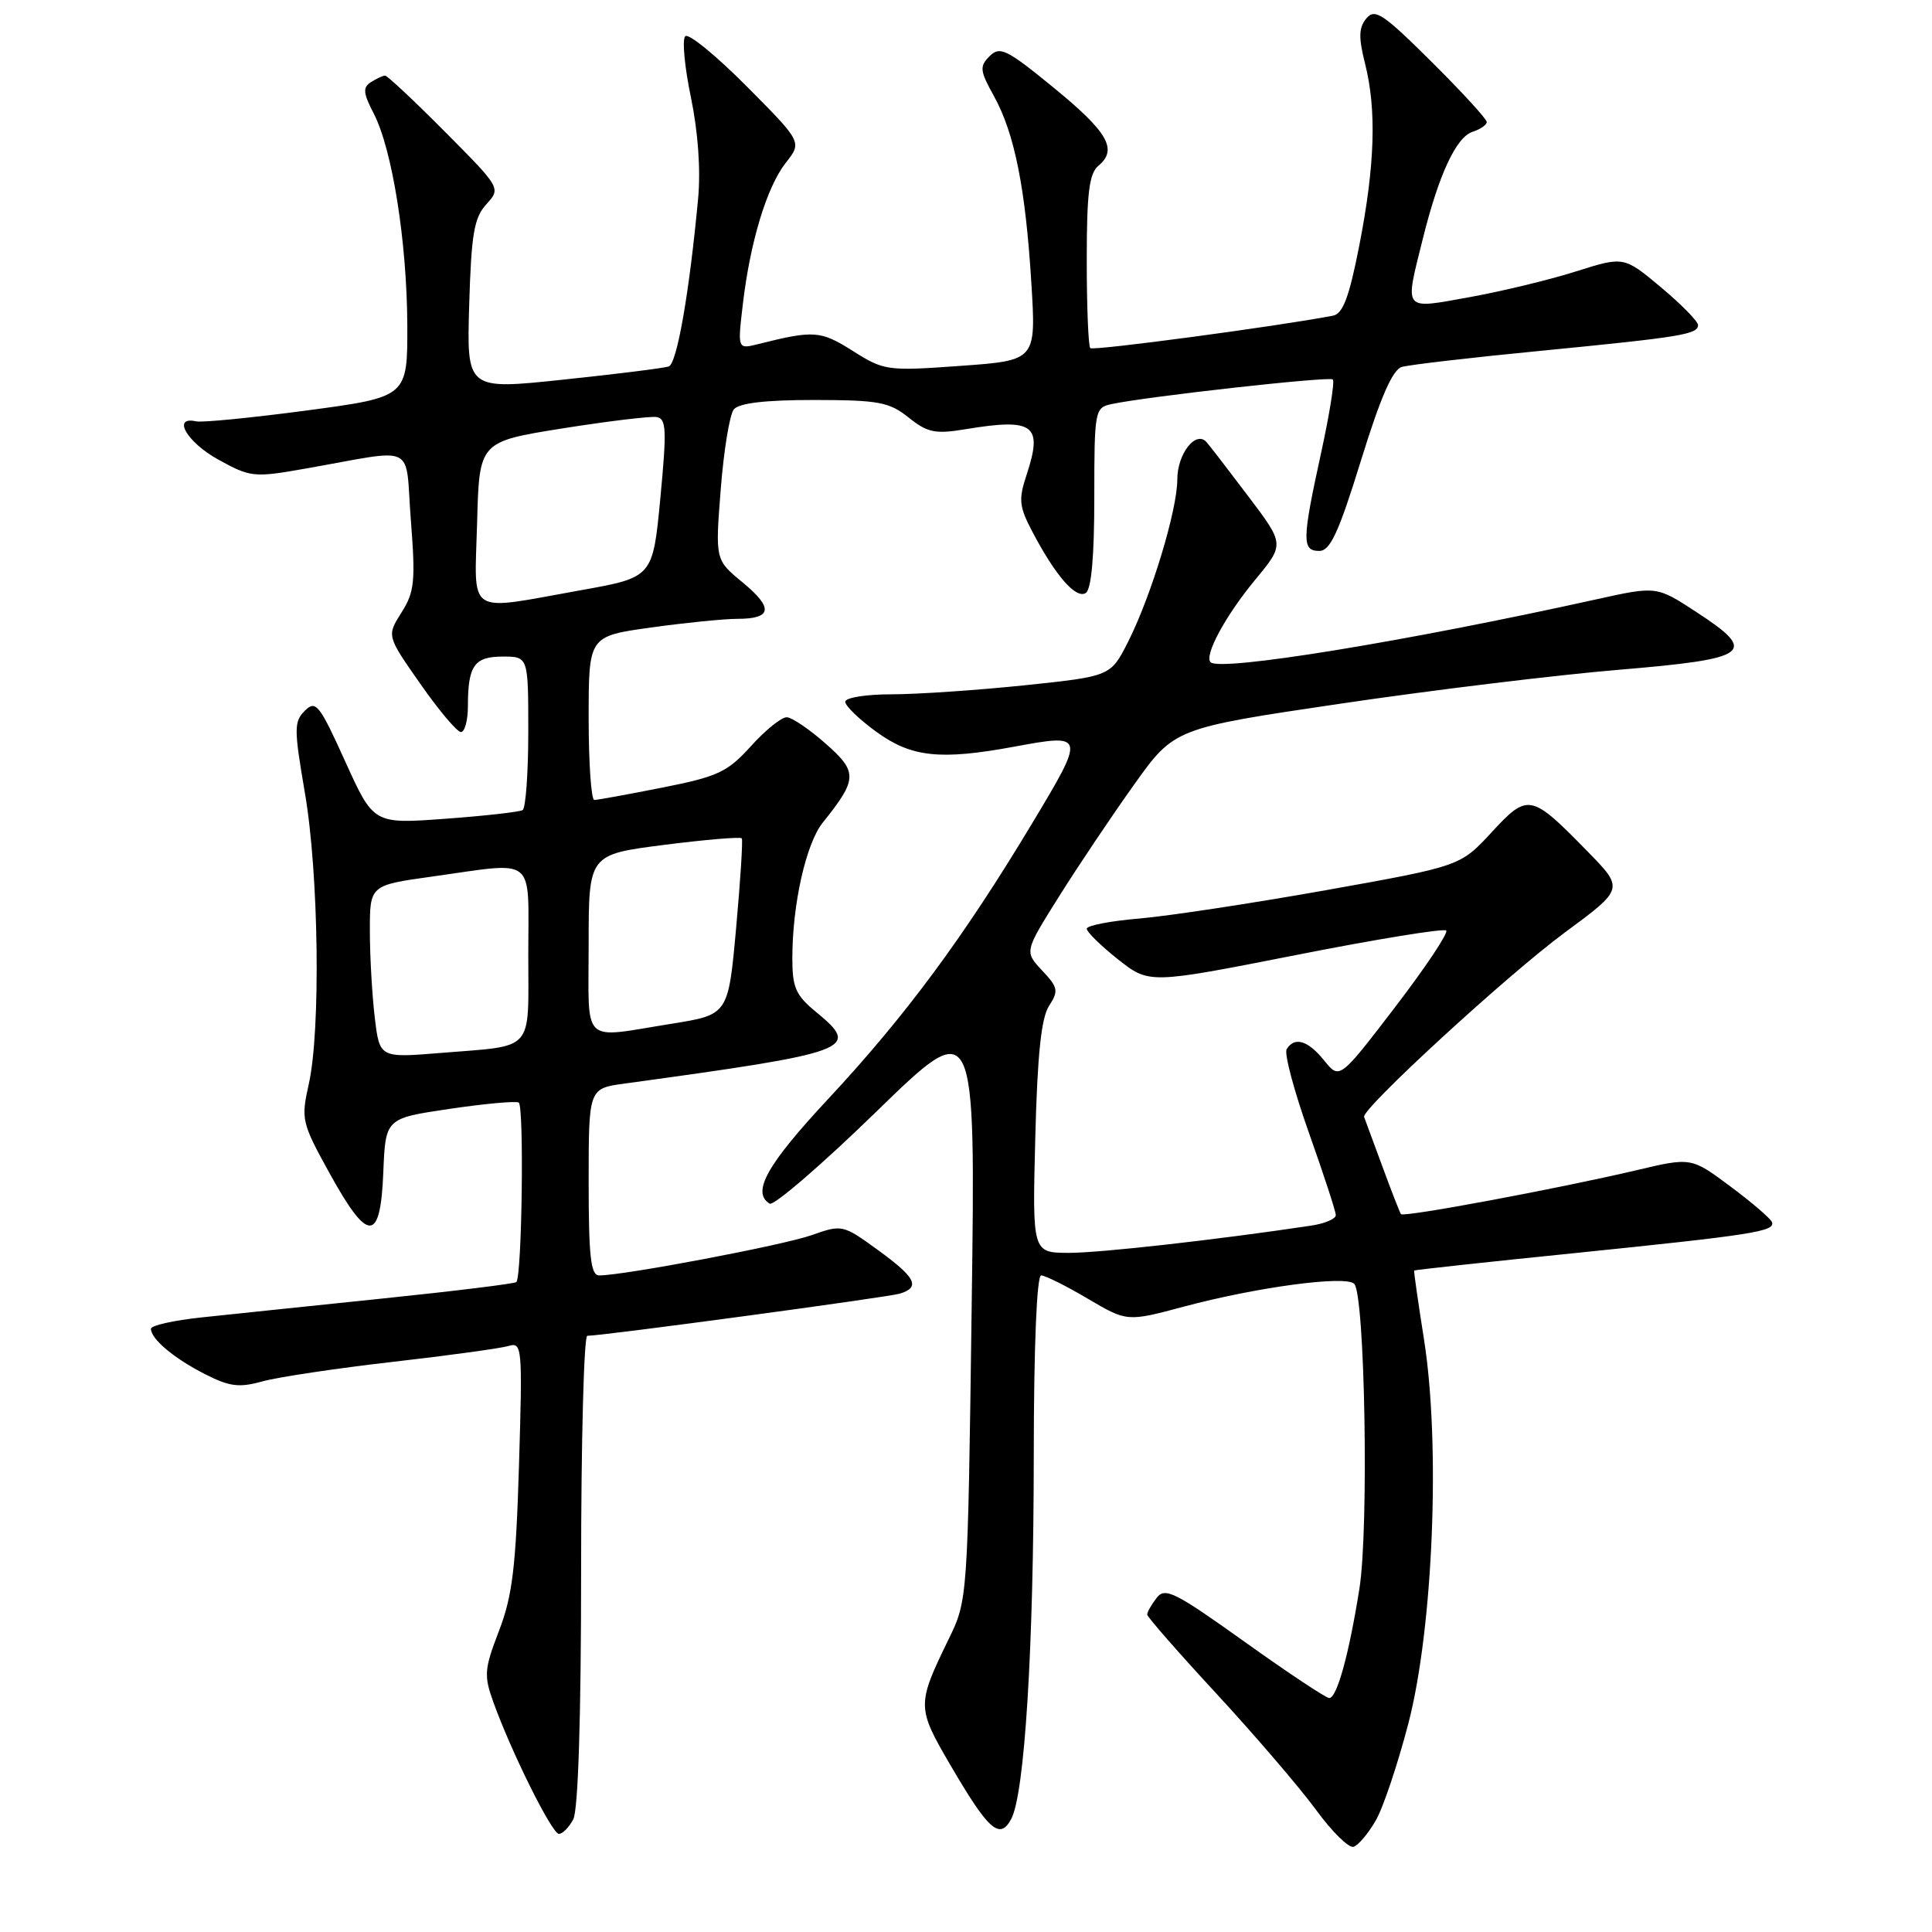 <?xml version="1.0" encoding="UTF-8" standalone="no"?>
<!DOCTYPE svg PUBLIC "-//W3C//DTD SVG 1.1//EN" "http://www.w3.org/Graphics/SVG/1.1/DTD/svg11.dtd" >
<svg xmlns="http://www.w3.org/2000/svg" xmlns:xlink="http://www.w3.org/1999/xlink" version="1.1" viewBox="0 0 256 256">
 <g >
 <path fill="currentColor"
d=" M 182.27 241.27 C 183.26 239.59 185.21 233.77 186.62 228.35 C 189.90 215.73 190.89 191.44 188.69 177.50 C 187.91 172.55 187.32 168.43 187.38 168.35 C 187.45 168.27 196.95 167.23 208.50 166.06 C 232.26 163.63 235.23 163.17 234.80 161.95 C 234.64 161.48 232.16 159.35 229.30 157.22 C 224.10 153.34 224.10 153.34 216.80 155.07 C 206.47 157.50 185.97 161.33 185.64 160.88 C 185.48 160.67 184.36 157.80 183.15 154.50 C 181.93 151.20 180.85 148.28 180.75 148.00 C 180.36 146.98 199.76 129.16 207.35 123.56 C 215.20 117.77 215.20 117.77 210.35 112.81 C 202.85 105.14 202.47 105.06 197.64 110.29 C 193.50 114.77 193.50 114.77 175.72 117.95 C 165.95 119.69 154.81 121.38 150.97 121.71 C 147.14 122.03 144.00 122.64 144.00 123.06 C 144.00 123.49 145.86 125.31 148.13 127.11 C 152.27 130.38 152.27 130.38 171.67 126.56 C 182.34 124.45 191.32 122.99 191.63 123.30 C 191.94 123.61 188.89 128.18 184.85 133.46 C 177.50 143.05 177.50 143.05 175.46 140.52 C 173.31 137.86 171.54 137.32 170.49 139.02 C 170.14 139.58 171.47 144.55 173.43 150.08 C 175.39 155.60 177.00 160.52 177.00 161.01 C 177.00 161.51 175.54 162.13 173.75 162.40 C 161.22 164.28 145.73 166.02 141.64 166.01 C 136.79 166.00 136.79 166.00 137.18 150.75 C 137.46 139.76 137.97 134.88 139.00 133.29 C 140.29 131.29 140.21 130.85 138.08 128.59 C 135.74 126.09 135.74 126.09 140.32 118.80 C 142.84 114.78 147.31 108.12 150.25 104.00 C 155.60 96.50 155.60 96.50 177.55 93.25 C 189.62 91.46 206.24 89.44 214.49 88.75 C 231.95 87.29 233.04 86.48 224.75 81.08 C 219.50 77.65 219.50 77.65 211.50 79.42 C 186.24 85.01 161.68 89.01 160.41 87.75 C 159.53 86.86 162.38 81.58 166.33 76.81 C 170.21 72.12 170.21 72.12 165.44 65.81 C 162.82 62.34 160.32 59.09 159.88 58.59 C 158.47 56.98 156.00 60.12 156.00 63.52 C 156.00 67.58 152.54 78.98 149.47 85.06 C 147.16 89.61 147.16 89.61 135.72 90.81 C 129.43 91.46 121.51 92.00 118.14 92.00 C 114.74 92.00 112.00 92.44 112.00 92.99 C 112.00 93.54 113.87 95.34 116.15 96.99 C 120.77 100.34 124.58 100.75 134.38 98.94 C 143.84 97.19 143.86 97.30 136.72 109.17 C 127.67 124.23 119.97 134.63 109.80 145.55 C 101.61 154.33 99.56 157.99 101.98 159.49 C 102.52 159.82 108.88 154.34 116.12 147.30 C 129.28 134.50 129.28 134.50 128.75 173.26 C 128.23 212.02 128.23 212.02 125.67 217.26 C 121.48 225.87 121.49 226.27 125.89 233.81 C 130.99 242.55 132.47 243.86 133.99 241.03 C 135.77 237.69 136.97 218.48 136.98 192.75 C 136.99 178.32 137.38 169.00 137.96 169.00 C 138.48 169.00 141.26 170.38 144.13 172.08 C 149.34 175.15 149.34 175.15 156.92 173.12 C 166.55 170.55 178.22 168.98 179.43 170.10 C 180.86 171.42 181.40 202.50 180.13 210.50 C 178.75 219.20 177.15 225.00 176.13 225.00 C 175.70 225.00 170.66 221.65 164.92 217.55 C 155.63 210.91 154.36 210.28 153.25 211.74 C 152.56 212.64 152.00 213.63 152.01 213.94 C 152.01 214.25 156.17 219.00 161.26 224.50 C 166.34 230.01 172.24 236.89 174.37 239.80 C 176.49 242.71 178.74 244.92 179.36 244.71 C 179.98 244.51 181.29 242.96 182.27 241.27 Z  M 75.96 241.07 C 76.61 239.85 77.00 227.57 77.00 208.07 C 77.00 190.98 77.37 177.00 77.82 177.00 C 79.85 177.00 117.69 171.89 119.25 171.41 C 122.00 170.55 121.35 169.28 116.31 165.62 C 111.69 162.27 111.57 162.24 107.56 163.66 C 103.83 164.99 82.66 169.00 79.40 169.00 C 78.28 169.00 78.00 166.57 78.00 156.61 C 78.00 144.23 78.00 144.23 82.75 143.58 C 113.02 139.43 114.12 139.01 108.15 134.11 C 105.42 131.86 104.98 130.86 104.99 126.89 C 105.00 119.77 106.81 111.76 109.02 109.00 C 113.64 103.24 113.68 102.30 109.41 98.54 C 107.26 96.64 104.94 95.06 104.25 95.04 C 103.56 95.02 101.42 96.74 99.51 98.86 C 96.39 102.31 95.14 102.90 87.76 104.36 C 83.22 105.26 79.16 106.00 78.75 106.00 C 78.34 106.00 78.00 101.12 78.00 95.15 C 78.00 84.30 78.00 84.30 86.25 83.15 C 90.79 82.52 95.94 82.00 97.69 82.00 C 102.31 82.00 102.52 80.57 98.40 77.17 C 94.77 74.19 94.77 74.19 95.50 64.84 C 95.90 59.70 96.68 54.94 97.23 54.25 C 97.92 53.41 101.37 53.00 107.87 53.00 C 116.43 53.01 117.82 53.27 120.39 55.32 C 122.89 57.32 123.91 57.54 127.89 56.88 C 137.01 55.37 138.22 56.27 136.03 62.91 C 134.93 66.23 135.03 67.12 136.86 70.58 C 139.90 76.34 142.57 79.38 143.86 78.58 C 144.61 78.12 145.00 73.79 145.00 65.96 C 145.00 54.41 145.07 54.02 147.25 53.55 C 151.95 52.54 176.18 49.84 176.61 50.28 C 176.87 50.53 176.16 54.94 175.04 60.07 C 172.52 71.59 172.50 73.00 174.81 73.00 C 176.26 73.00 177.38 70.57 180.32 61.07 C 182.92 52.65 184.52 48.98 185.75 48.62 C 186.71 48.34 194.93 47.38 204.00 46.50 C 222.83 44.66 225.00 44.30 225.00 43.07 C 225.00 42.59 222.79 40.33 220.09 38.07 C 215.17 33.96 215.17 33.96 208.84 35.96 C 205.35 37.07 199.01 38.60 194.75 39.37 C 185.80 40.98 186.11 41.37 188.53 31.64 C 190.66 23.08 192.96 18.15 195.14 17.46 C 196.16 17.13 197.00 16.55 197.00 16.16 C 197.00 15.77 193.70 12.17 189.67 8.17 C 183.27 1.81 182.18 1.08 181.05 2.44 C 180.04 3.66 180.00 4.96 180.88 8.44 C 182.42 14.57 182.19 21.90 180.12 32.50 C 178.77 39.38 177.95 41.58 176.62 41.83 C 169.42 43.22 144.84 46.51 144.47 46.13 C 144.21 45.88 144.00 40.62 144.00 34.46 C 144.00 25.56 144.32 22.98 145.55 21.96 C 148.14 19.81 146.81 17.49 139.57 11.58 C 133.38 6.52 132.49 6.08 131.13 7.44 C 129.77 8.80 129.83 9.36 131.70 12.73 C 134.44 17.68 135.89 24.96 136.66 37.51 C 137.29 47.76 137.29 47.76 127.28 48.48 C 117.55 49.18 117.15 49.12 113.00 46.50 C 108.72 43.80 107.87 43.74 100.48 45.59 C 97.73 46.28 97.73 46.28 98.42 40.39 C 99.39 32.08 101.60 24.78 104.12 21.57 C 106.28 18.83 106.28 18.83 98.93 11.43 C 94.88 7.36 91.23 4.37 90.80 4.80 C 90.37 5.23 90.71 8.88 91.55 12.90 C 92.50 17.49 92.86 22.52 92.50 26.36 C 91.33 38.86 89.70 48.18 88.61 48.56 C 88.00 48.77 81.73 49.56 74.67 50.30 C 61.84 51.66 61.84 51.66 62.17 40.43 C 62.45 31.02 62.81 28.86 64.44 27.07 C 66.38 24.93 66.38 24.93 58.96 17.46 C 54.89 13.36 51.31 10.01 51.03 10.02 C 50.74 10.02 49.90 10.41 49.16 10.88 C 48.05 11.58 48.11 12.32 49.52 15.04 C 51.98 19.80 53.92 32.03 53.97 43.05 C 54.00 52.60 54.00 52.60 40.73 54.38 C 33.43 55.35 26.79 56.01 25.98 55.83 C 22.74 55.11 24.77 58.61 28.93 60.90 C 33.19 63.25 33.63 63.30 40.43 62.10 C 55.51 59.45 53.63 58.53 54.44 68.92 C 55.07 77.03 54.93 78.42 53.20 81.16 C 51.24 84.25 51.24 84.25 55.70 90.62 C 58.15 94.13 60.57 97.00 61.08 97.00 C 61.58 97.00 62.00 95.46 62.00 93.58 C 62.00 88.20 62.84 87.00 66.61 87.00 C 70.00 87.00 70.00 87.00 70.00 96.94 C 70.00 102.41 69.66 107.09 69.25 107.34 C 68.84 107.59 64.22 108.11 59.00 108.49 C 49.50 109.19 49.50 109.19 45.74 100.89 C 42.31 93.31 41.84 92.73 40.39 94.18 C 38.94 95.63 38.95 96.57 40.40 105.06 C 42.24 115.73 42.51 136.58 40.91 143.67 C 39.87 148.32 39.97 148.76 43.69 155.50 C 48.78 164.73 50.41 164.70 50.79 155.35 C 51.08 148.19 51.08 148.19 59.52 146.94 C 64.16 146.25 68.30 145.87 68.73 146.09 C 69.46 146.48 69.17 169.07 68.42 169.88 C 68.23 170.09 60.29 171.07 50.79 172.05 C 41.28 173.04 30.46 174.16 26.75 174.56 C 23.04 174.95 20.00 175.63 20.00 176.07 C 20.00 177.42 23.04 179.98 27.14 182.07 C 30.42 183.74 31.68 183.90 34.78 183.04 C 36.83 182.47 44.58 181.31 52.00 180.46 C 59.42 179.61 66.35 178.66 67.38 178.35 C 69.19 177.80 69.24 178.47 68.77 194.14 C 68.36 207.66 67.90 211.47 66.12 216.09 C 64.16 221.20 64.10 222.01 65.39 225.59 C 67.80 232.27 73.15 243.00 74.06 243.00 C 74.54 243.00 75.40 242.13 75.96 241.07 Z  M 49.66 134.84 C 49.31 131.90 49.01 126.76 49.01 123.40 C 49.00 117.30 49.00 117.30 57.25 116.15 C 71.24 114.20 70.00 113.20 70.00 126.43 C 70.00 139.59 70.98 138.49 58.40 139.52 C 50.30 140.18 50.30 140.18 49.66 134.84 Z  M 78.00 125.11 C 78.00 113.23 78.00 113.23 88.00 111.95 C 93.51 111.25 98.14 110.86 98.29 111.09 C 98.45 111.31 98.11 116.66 97.54 122.97 C 96.50 134.45 96.50 134.45 89.00 135.65 C 76.85 137.59 78.00 138.69 78.00 125.11 Z  M 63.22 69.26 C 63.50 58.53 63.50 58.53 74.50 56.77 C 80.55 55.81 86.17 55.13 87.00 55.26 C 88.30 55.47 88.36 56.92 87.50 66.00 C 86.50 76.50 86.50 76.50 77.00 78.20 C 61.58 80.96 62.88 81.80 63.22 69.26 Z "/>
</g>
</svg>